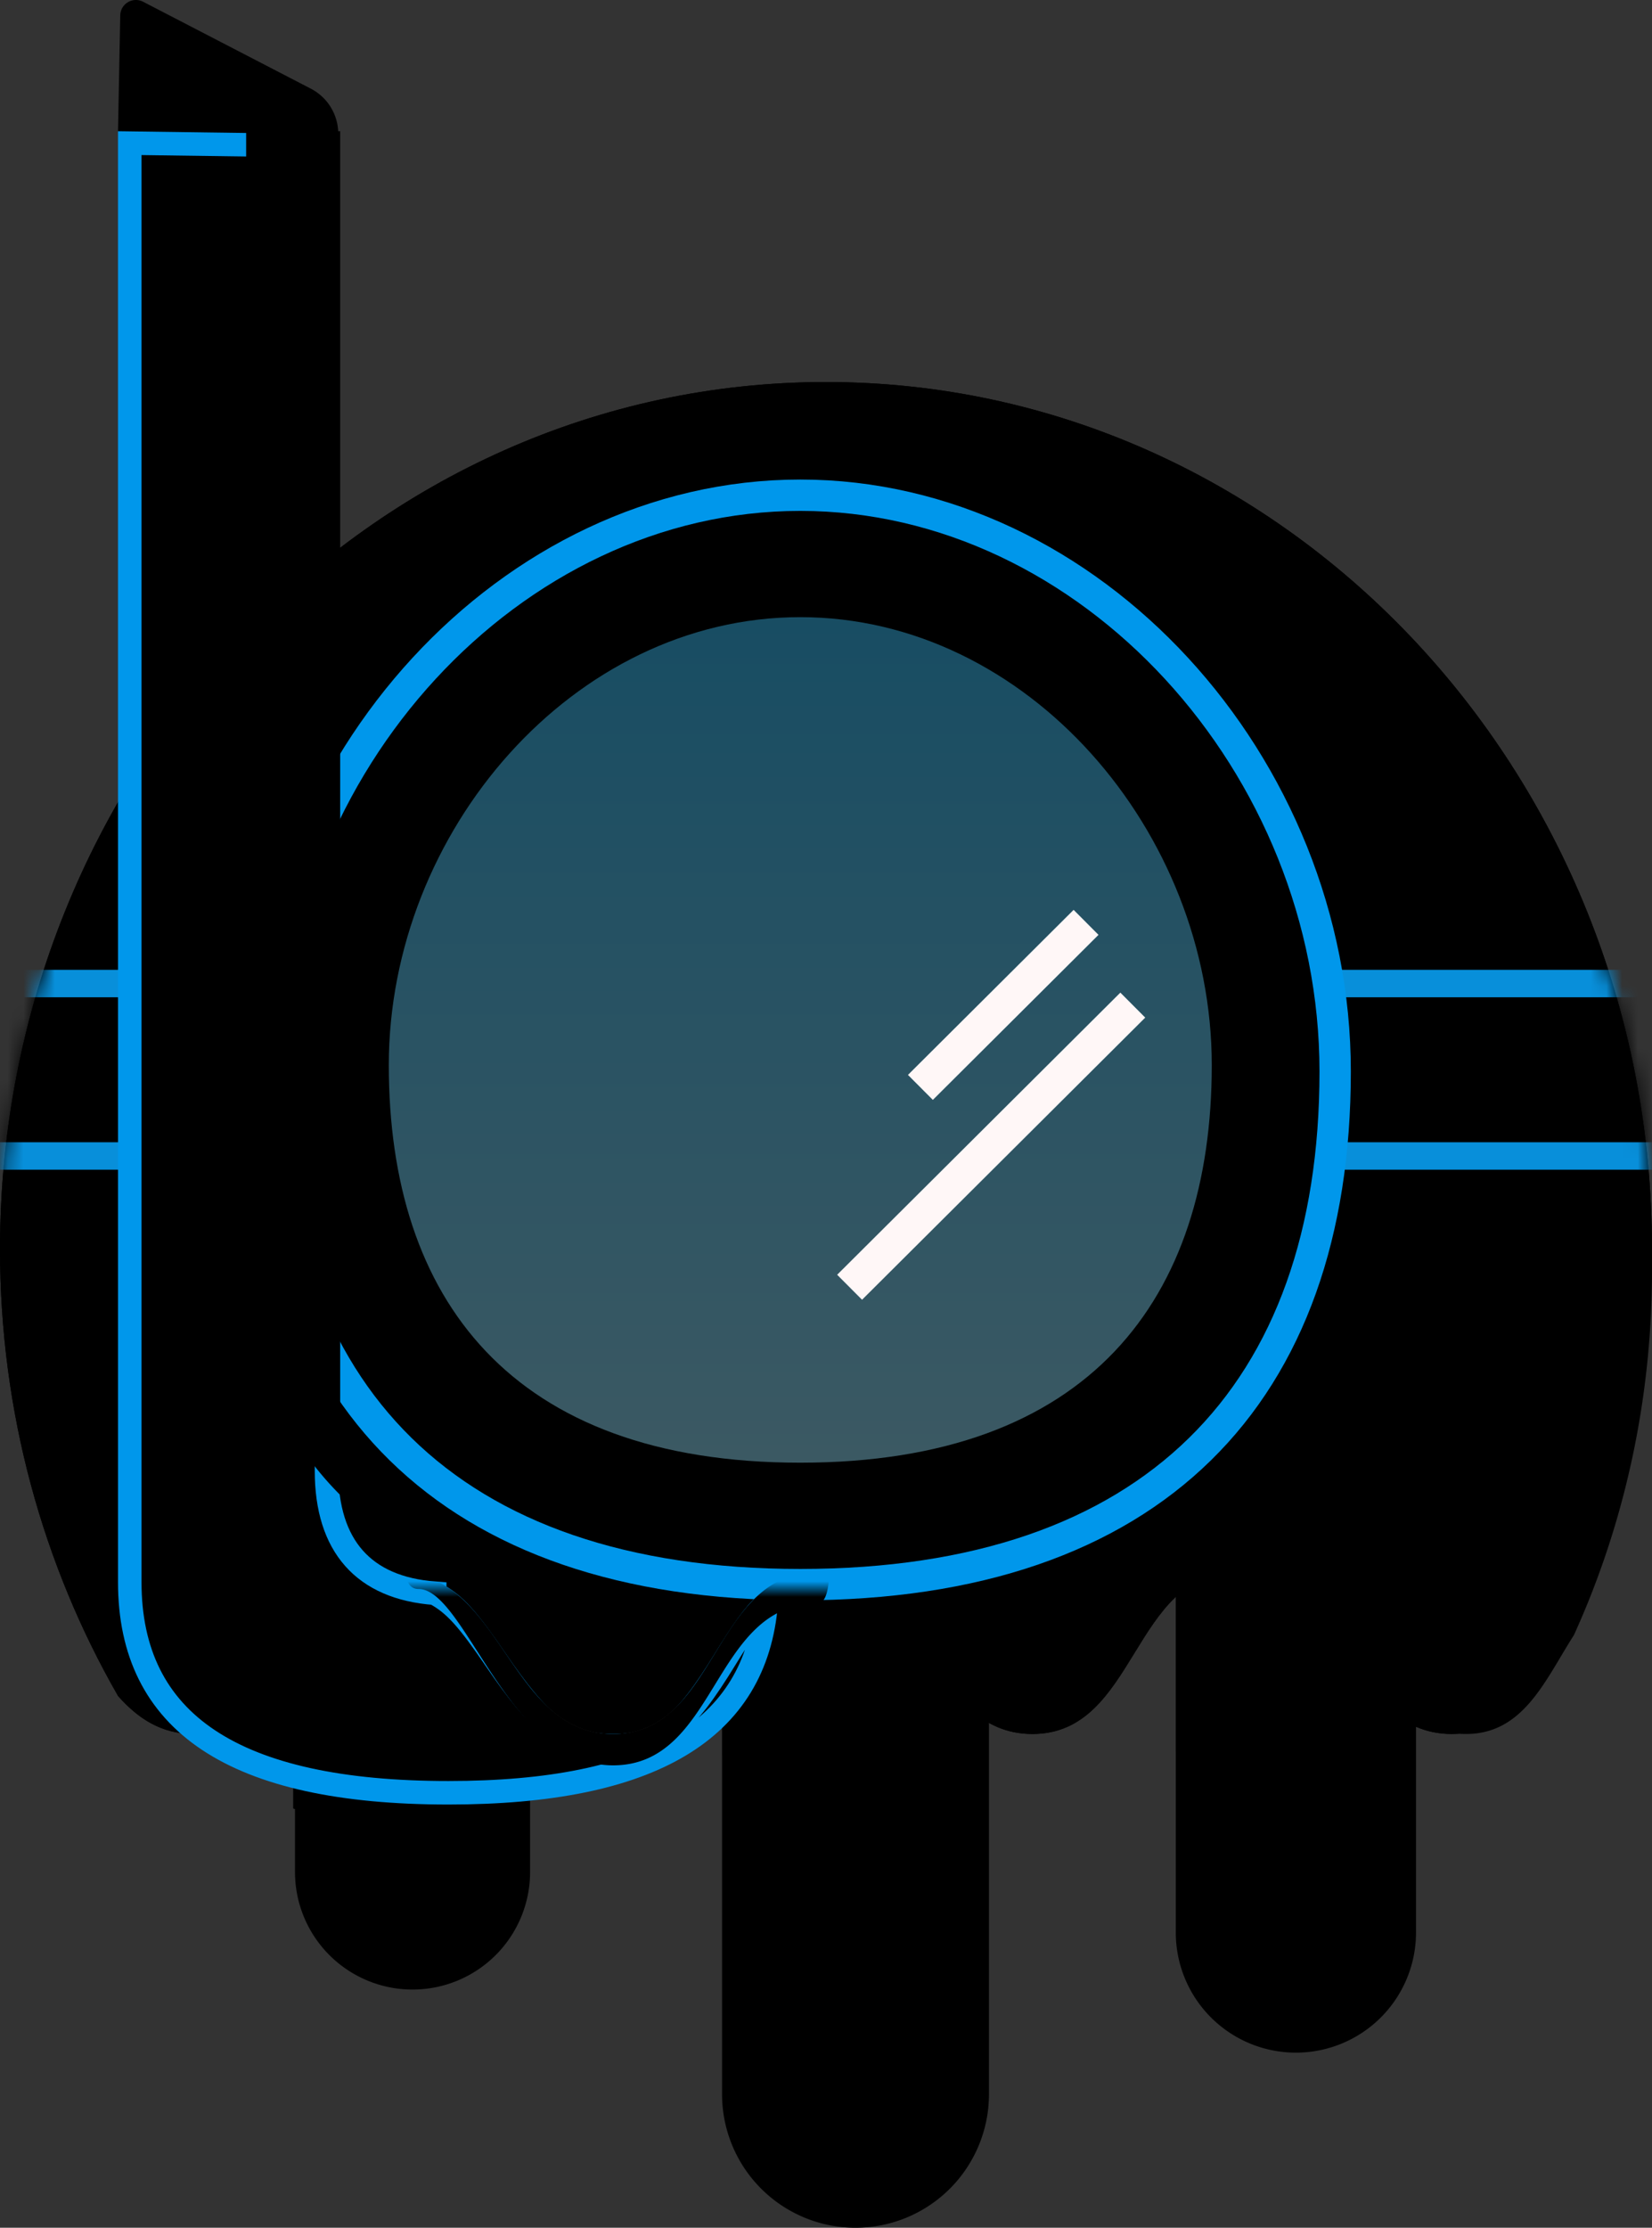 <svg xmlns="http://www.w3.org/2000/svg" xmlns:xlink="http://www.w3.org/1999/xlink" viewBox="0 0 105.412 142.122">
  <rect x="0" y="0" width="105.412" height="142.122" fill="#333333" stroke="none"/>
  <defs>
    <path id="a" d="M15 8.872v22.432a7.5 7.5 0 1 1-15 0V4.655C1.43 2.16 3.064 0 6.01 0c4.61 0 6.336 5.287 8.99 8.872zm29.28 1.595v35.018a8.515 8.515 0 1 1-17.03 0V5.795C28.852 2.858 30.505 0 33.893 0c5.364 0 6.825 7.162 10.386 10.467zm27.25-.65v25.348a7.664 7.664 0 0 1-15.328 0V3.92C57.536 1.751 59.125 0 61.778 0c5.034 0 6.63 6.309 9.751 9.816z"/>
    <path id="b" d="M15.328 16.168c-1.36-1.582-2.969-2.755-5.296-2.755-5.527 0-6.541 6.618-10.032 9.602V-5.151a7.664 7.664 0 0 1 15.328 0zm28.952.51c-1.45-1.832-3.145-3.265-5.716-3.265-6.149 0-6.713 8.192-11.315 10.457V11.668a8.515 8.515 0 0 1 17.031 0zm27.25-1.416c-1.18-1.104-2.58-1.85-4.434-1.85-5.957 0-6.672 7.688-10.894 10.228V-1.603a7.664 7.664 0 1 1 15.327 0z"/>
    <path id="c" d="M100.047 79.654c-1.954 2.955-3.44 6.596-7.413 6.596-6.688 0-7.05-10.313-13.74-10.313-6.691 0-6.33 10.313-13.017 10.313-6.688 0-7.05-10.313-13.74-10.313-6.692 0-6.33 10.313-13.018 10.313-6.687 0-7.049-10.313-13.74-10.313S19.05 86.25 12.362 86.25c-2.102 0-3.579-1.019-4.824-2.416C2.753 75.506 0 65.747 0 55.312 0 24.765 23.597 0 52.706 0s52.706 24.764 52.706 55.313c0 8.734-1.93 16.996-5.365 24.341z"/>
    <path id="f" d="M26 102h46v21H26z"/>
    <linearGradient id="e" x1="63.202" x2="63.202" y1="7.4" y2="60.623" gradientTransform="scale(.987 1.014)" gradientUnits="userSpaceOnUse">
      <stop offset="0%" stop-color="#3DC5FF"/>
      <stop offset="100%" stop-color="#98E4FF"/>
    </linearGradient>
  </defs>
  <g fill-rule="evenodd" transform="translate(-11.294 -.628)">
    <path d="M111.341 104.654c-1.954 2.955-3.44 6.596-7.413 6.596-6.687 0-7.049-10.313-13.74-10.313s-6.33 10.313-13.017 10.313c-6.688 0-7.05-10.313-13.74-10.313-6.692 0-6.33 10.313-13.018 10.313-6.687 0-7.049-10.313-13.74-10.313-6.69 0-6.33 10.313-13.017 10.313-2.102 0-3.579-1.019-4.824-2.416-4.785-8.328-7.538-18.087-7.538-28.522C11.294 49.764 34.891 25 64 25s52.706 24.764 52.706 55.313c0 8.734-1.93 16.996-5.365 24.341z"/>
    <g transform="translate(30.118 88.75)">
      <use width="100%" height="100%" xlink:href="#a"/>
      <use width="100%" height="100%" fill-opacity=".299" xlink:href="#b"/>
    </g>
    <path d="M111.341 104.654c-1.954 2.955-3.44 6.596-7.413 6.596-6.687 0-7.049-10.313-13.74-10.313s-6.33 10.313-13.017 10.313c-6.688 0-7.05-10.313-13.74-10.313-6.692 0-6.33 10.313-13.018 10.313-6.687 0-7.049-10.313-13.74-10.313-6.69 0-6.33 10.313-13.017 10.313-2.102 0-3.579-1.019-4.824-2.416-4.785-8.328-7.538-18.087-7.538-28.522C11.294 49.764 34.891 25 64 25s52.706 24.764 52.706 55.313c0 8.734-1.93 16.996-5.365 24.341z"/>
    <path d="M101.89 110.34c12.39-20.03 12.358-42.266-.097-66.709 9.196 9.62 14.913 23.101 14.913 38.027 0 8.354-1.791 16.257-4.982 23.283-1.815 2.826-3.193 6.309-6.883 6.309a5.1 5.1 0 0 1-2.95-.91z"/>
    <g transform="translate(11.294 25)">
      <mask id="d">
        <use width="100%" height="100%" xlink:href="#c"/>
      </mask>
      <path stroke="#088fda" stroke-width="1.75" d="M-12.678 38.375h124.744v11H-12.678z" mask="url(#d)"/>
    </g>
    <path stroke="#0097eb" stroke-width="2" d="M62.359 101.721c-22.505 0-34.13-12.14-34.13-32.735 0-19.545 15.611-36.765 34.13-36.765 18.519 0 34.13 17.22 34.13 36.765 0 20.596-11.625 32.735-34.13 32.735z"/>
    <path d="M62.359 93.942c18.477 0 26.256-10.479 26.256-25.361C88.615 53.699 76.86 40 62.36 40S36.103 53.699 36.103 68.581s7.78 25.361 26.256 25.361z"/>
    <g transform="translate(45.453 48.173)">
      <ellipse cx="9.846" cy="10.625" rx="9.846" ry="10.625"/>
      <ellipse cx="8.205" cy="8.173" rx="4.923" ry="4.904"/>
    </g>
    <path d="M62.359 61.442c18.477 0 26.256-10.479 26.256-25.361C88.615 21.199 76.86 7.5 62.36 7.5S36.103 21.199 36.103 36.081s7.78 25.361 26.256 25.361z" opacity=".39" style="fill:url(#e)" transform="translate(0 32.5)"/>
    <path stroke="#fff7f7" stroke-width="2.25" d="m70.024 70 10.57-10.529M65.506 82.75l18.07-18"/>
    <path d="M30 116c3.333 1.333 8.333 1.667 15 1v-4l-15-1z"/>
    <path d="M32.878 9.165a3.244 3.244 0 0 0-1.75-2.88L20.427.74a1 1 0 0 0-1.46.868L18.824 9c9.37 18.62 14.054 18.675 14.054.165z"/>
    <path stroke="#0097eb" stroke-width="1.5" d="M39.033 102.27c-4.54-.338-6.905-3.023-6.905-7.808V9.932L19.574 9.76v91.798c0 8.97 6.643 13.442 20.332 13.442 12.971 0 19.616-4.016 20.277-12.069-.775.69-1.507 1.737-2.623 3.555l-.001.002c-2.503 4.078-4.003 5.512-7.146 5.512-3.125 0-4.708-1.418-7.486-5.48l-.001-.003c-1.74-2.543-2.614-3.566-3.893-4.246z"/>
    <path d="M27 9v72.515A20.485 20.485 0 0 0 33 96V9z"/>
    <mask id="g">
      <use width="100%" height="100%" xlink:href="#f"/>
    </mask>
    <path d="M64.153 99.565c.16 2.035-.051 3.373-.722 3.373-6.692 0-6.33 10.312-13.018 10.312C43.726 113.25 41 102 38 102c-.504 0-.762-.38-.807-1.041a6.2 6.2 0 0 0-.52-.021C32.793 100.938 44.648 77 54 77c5.787 0 10.622 17.479 10.153 22.565zm0 0c-.51-6.487-4.786-20.065-9.941-20.065-8.137 0-17.324 17.032-17.02 21.459 6.196.519 6.711 10.291 13.221 10.291 6.688 0 6.326-10.313 13.018-10.313.408 0 .642-.506.722-1.372z" mask="url(#g)"/>
  </g>
</svg>

